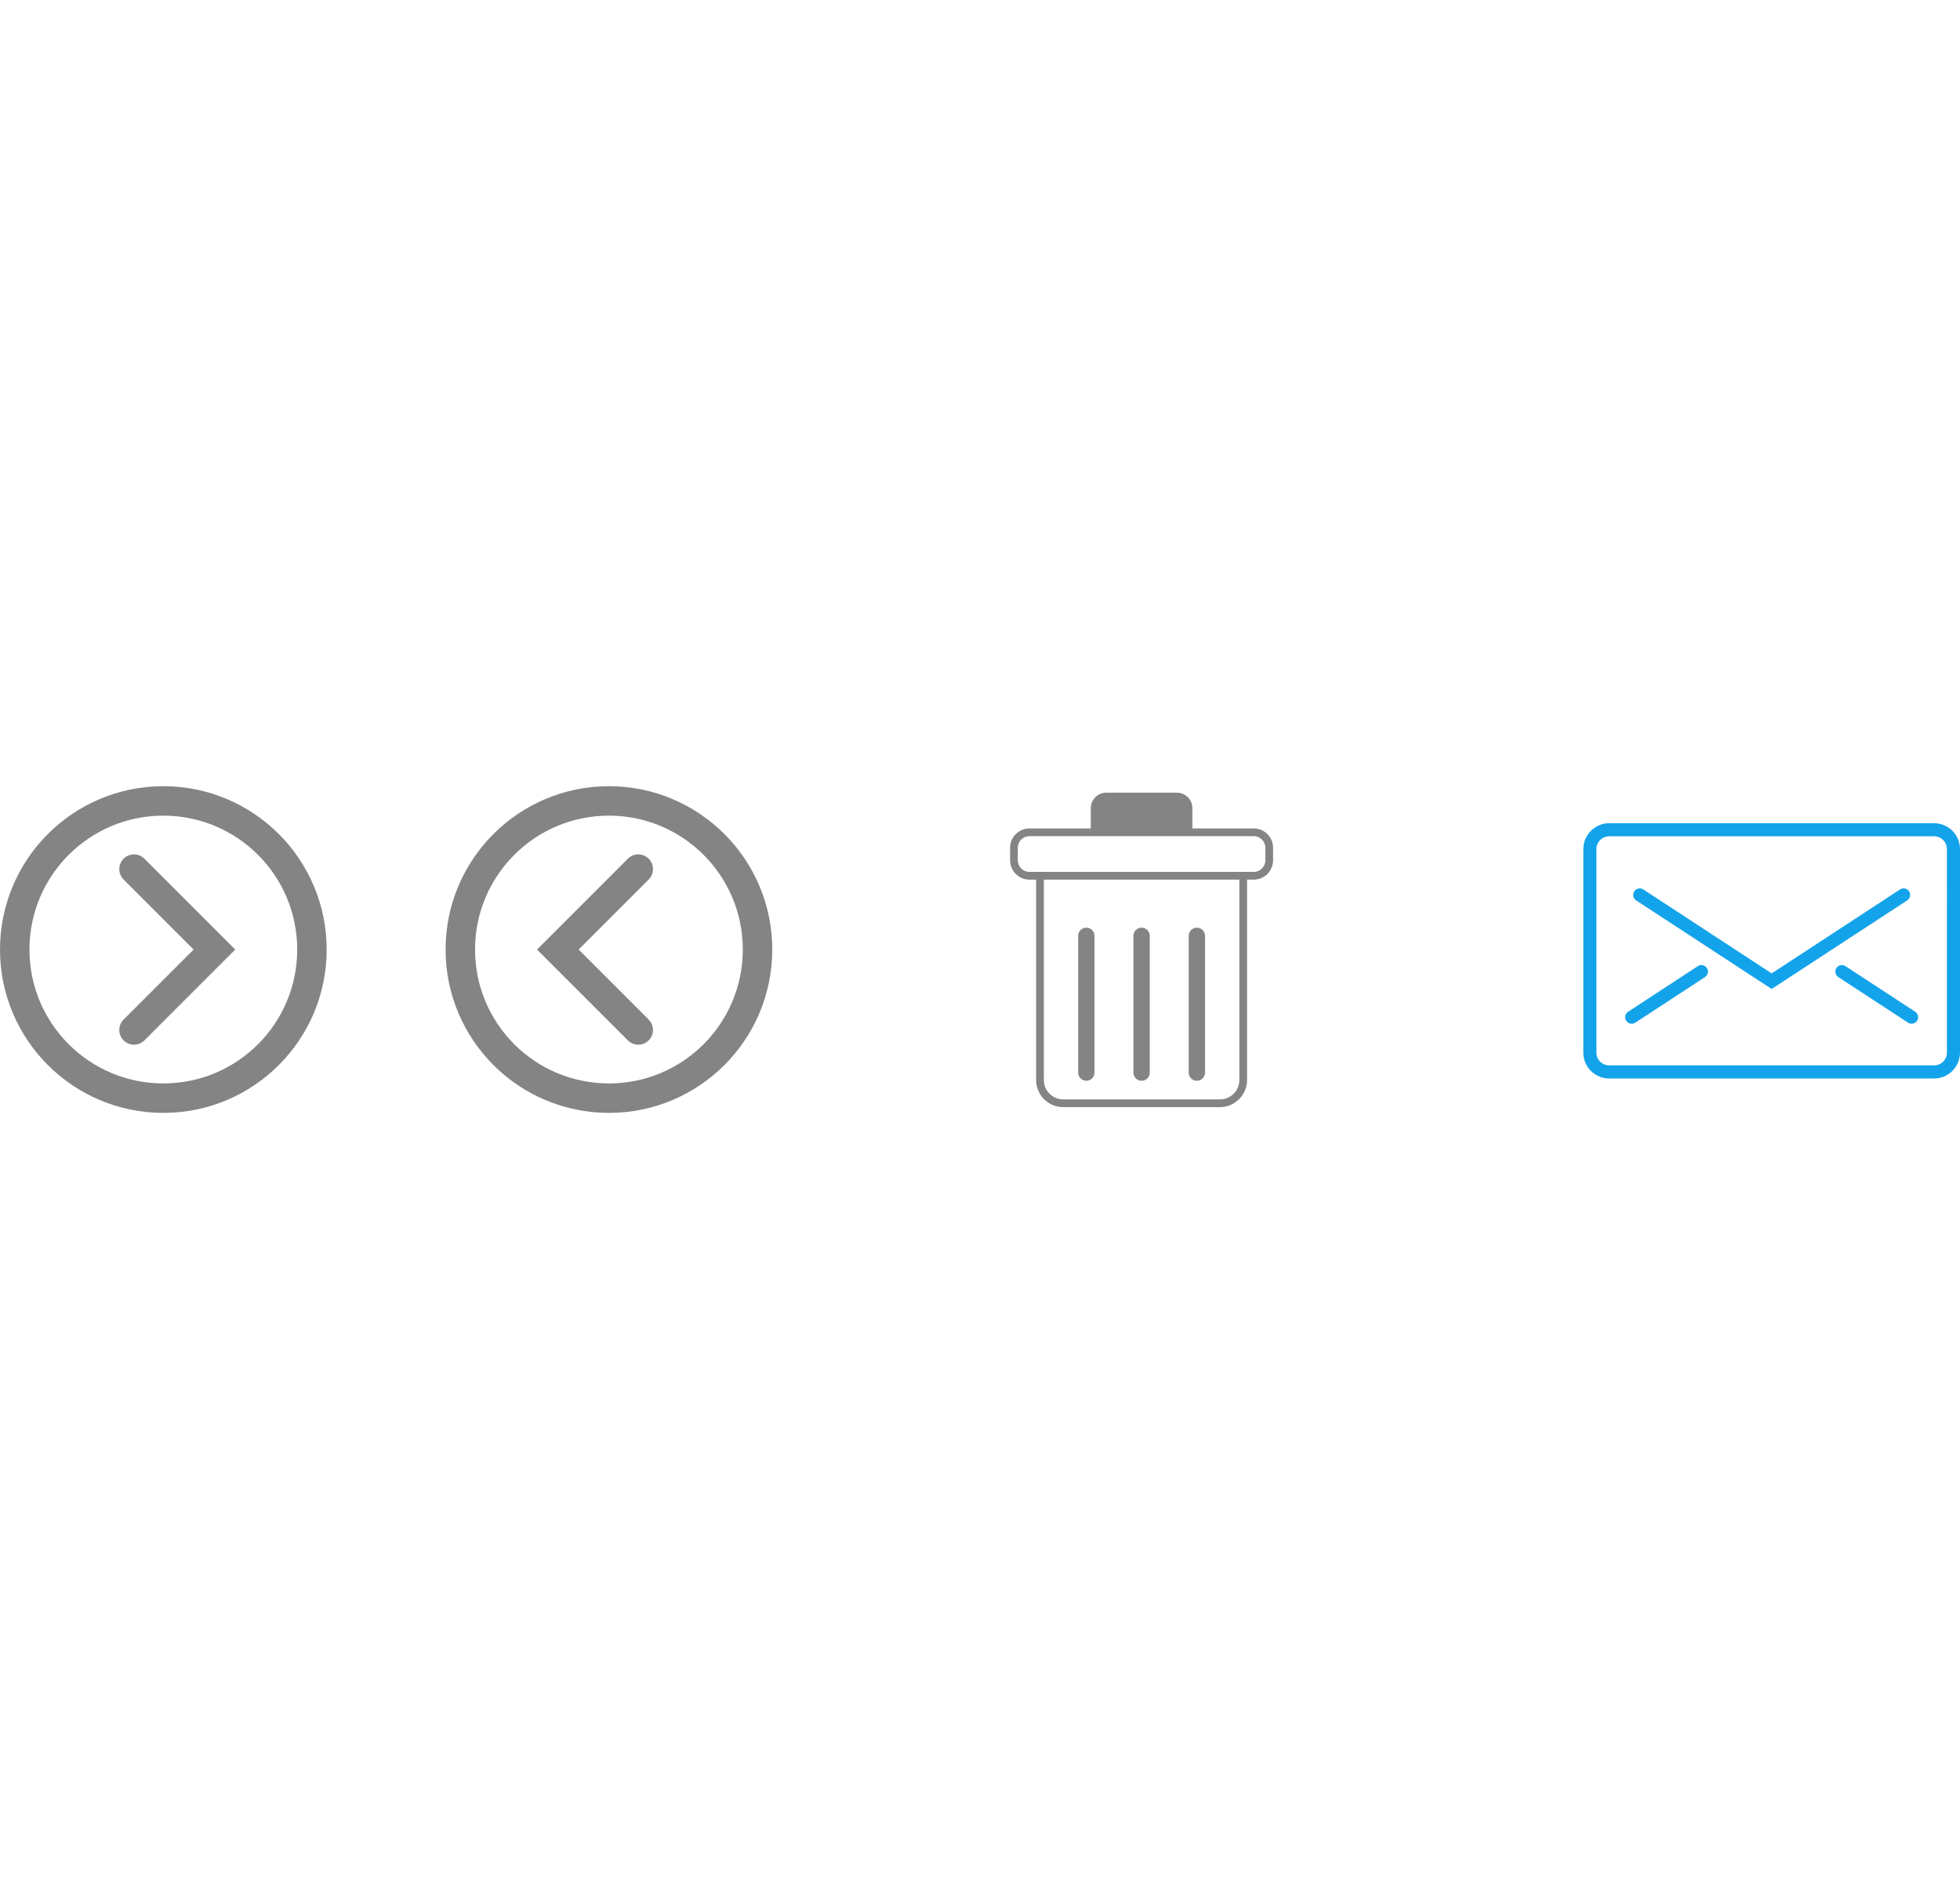 <?xml version="1.0" encoding="UTF-8" standalone="no"?>
<!-- Creator: CorelDRAW -->

<svg
   xmlns:dc="http://purl.org/dc/elements/1.1/"
   xmlns:cc="http://creativecommons.org/ns#"
   xmlns:rdf="http://www.w3.org/1999/02/22-rdf-syntax-ns#"
   xmlns:svg="http://www.w3.org/2000/svg"
   xmlns="http://www.w3.org/2000/svg"
   xmlns:sodipodi="http://sodipodi.sourceforge.net/DTD/sodipodi-0.dtd"
   xmlns:inkscape="http://www.inkscape.org/namespaces/inkscape"
   xml:space="preserve"
   width="108.373mm"
   height="104.996mm"
   version="1.1"
   style="shape-rendering:geometricPrecision; text-rendering:geometricPrecision; image-rendering:optimizeQuality; fill-rule:evenodd; clip-rule:evenodd"
   viewBox="0 0 65022 10837"
   id="svg16"
   sodipodi:docname="стрелки корзина почта.svg"
   inkscape:version="0.92.3 (2405546, 2018-03-11)"><sodipodi:namedview
   pagecolor="#ffffff"
   bordercolor="#666666"
   borderopacity="1"
   objecttolerance="10"
   gridtolerance="10"
   guidetolerance="10"
   inkscape:pageopacity="0"
   inkscape:pageshadow="2"
   inkscape:window-width="1280"
   inkscape:window-height="972"
   id="namedview18"
   showgrid="false"
   inkscape:zoom="1.1894104"
   inkscape:cx="347.50112"
   inkscape:cy="50.811393"
   inkscape:window-x="-8"
   inkscape:window-y="-8"
   inkscape:window-maximized="1"
   inkscape:current-layer="svg16" />
 <defs
   id="defs4">
  <style
   type="text/css"
   id="style2">
   <![CDATA[
    .fil1 {fill:#13A3EA;fill-rule:nonzero}
    .fil0 {fill:#858484;fill-rule:nonzero}
   ]]>
  </style>
 
  
  
  
  
  
 </defs>
 <path
   style="fill:#858484;fill-rule:nonzero"
   inkscape:connector-curvature="0"
   id="path7"
   d="m 5419,0 c 1496,0 2850,607 3831,1587 981,981 1587,2336 1587,3832 0,1496 -606,2850 -1587,3831 -981,981 -2335,1587 -3831,1587 -1496,0 -2851,-606 -3832,-1587 C 607,8269 0,6915 0,5419 0,3923 607,2568 1587,1587 2568,607 3923,0 5419,0 Z M 4100,3096 c -190,-191 -190,-500 0,-691 191,-191 500,-191 691,0 L 7804,5419 4791,8432 c -191,191 -500,191 -691,0 -190,-190 -190,-500 0,-690 L 6423,5419 Z M 8560,2278 C 7756,1474 6645,977 5419,977 4192,977 3081,1474 2278,2278 1474,3081 977,4192 977,5419 c 0,1226 497,2337 1301,3141 803,803 1914,1300 3141,1300 1226,0 2337,-497 3141,-1300 803,-804 1300,-1915 1300,-3141 0,-1227 -497,-2338 -1300,-3141 z"
   class="fil0" /><path
   style="fill:#858484;fill-rule:nonzero"
   inkscape:connector-curvature="0"
   id="path9"
   d="m 20201,977 c -1227,0 -2338,497 -3141,1301 -804,803 -1301,1914 -1301,3141 0,1226 497,2337 1301,3141 803,803 1914,1300 3141,1300 1226,0 2337,-497 3141,-1300 803,-804 1300,-1915 1300,-3141 0,-1227 -497,-2338 -1300,-3141 C 22538,1474 21427,977 20201,977 Z m 628,1428 c 190,-191 500,-191 690,0 191,191 191,500 0,691 l -2323,2323 2323,2323 c 191,190 191,500 0,690 -190,191 -500,191 -690,0 L 17815,5419 Z M 16369,1587 C 17350,607 18705,0 20201,0 c 1496,0 2850,607 3831,1587 981,981 1587,2336 1587,3832 0,1496 -606,2850 -1587,3831 -981,981 -2335,1587 -3831,1587 -1496,0 -2851,-606 -3832,-1587 -980,-981 -1587,-2335 -1587,-3831 0,-1496 607,-2851 1587,-3832 z"
   class="fil0" /><path
   style="fill:#858484;fill-rule:nonzero"
   inkscape:connector-curvature="0"
   id="path11"
   d="m 34150,2843 c -106,0 -202,-44 -272,-113 -69,-70 -113,-166 -113,-272 v -416 c 0,-105 44,-202 113,-271 70,-70 166,-113 272,-113 h 7444 c 105,0 201,43 271,113 70,69 113,166 113,271 v 416 c 0,106 -43,202 -113,272 -70,69 -166,113 -271,113 -2482,0 -4963,0 -7444,0 z M 39557,1401 V 728 c 0,-282 -231,-513 -513,-513 h -2345 c -282,0 -513,231 -513,513 v 673 h -2036 c -176,0 -337,73 -453,189 -116,116 -188,276 -188,452 v 416 c 0,177 72,337 188,453 116,116 277,188 453,188 h 223 v 6650 c 0,247 101,471 263,634 163,162 387,263 634,263 h 5203 c 247,0 471,-101 634,-264 163,-162 264,-387 264,-633 V 3099 h 223 c 176,0 336,-72 452,-188 116,-116 188,-276 188,-453 v -416 c 0,-176 -72,-336 -188,-452 -116,-116 -276,-189 -452,-189 z m -1957,3563 c 0,-150 122,-271 272,-271 150,0 271,121 271,271 v 4537 c 0,150 -121,271 -271,271 -150,0 -272,-121 -272,-271 z m 1834,0 c 0,-150 122,-271 272,-271 149,0 271,121 271,271 v 4537 c 0,150 -122,271 -271,271 -150,0 -272,-121 -272,-271 z m -3125,4537 c 0,150 -121,271 -271,271 -150,0 -271,-121 -271,-271 V 4964 c 0,-150 121,-271 271,-271 150,0 271,121 271,271 z m 4805,-6402 v 6650 c 0,176 -72,337 -188,453 -116,116 -277,188 -453,188 h -5203 c -176,0 -336,-72 -452,-188 -117,-117 -189,-277 -189,-453 V 3099 Z"
   class="fil0" /><path
   style="fill:#13a3ea;fill-rule:nonzero"
   inkscape:connector-curvature="0"
   id="path13"
   d="m 53383,1228 h 10781 c 236,0 451,97 606,252 156,156 252,371 252,606 v 6752 c 0,236 -96,450 -252,606 -155,156 -370,252 -606,252 H 53383 c -236,0 -450,-96 -606,-251 -155,-157 -251,-371 -251,-607 V 2086 c 0,-235 96,-450 252,-606 155,-155 369,-252 605,-252 z m 10152,6253 c 100,66 128,200 63,300 -66,100 -200,129 -300,63 L 60985,6332 c -100,-66 -128,-200 -63,-300 66,-100 200,-128 300,-63 z M 56325,5969 c 100,-65 235,-37 300,63 66,100 38,234 -62,300 l -2313,1512 c -100,66 -235,37 -300,-63 -66,-100 -38,-234 63,-300 z m 6707,-2544 c 100,-65 235,-37 300,63 66,100 38,234 -62,300 L 58774,6727 54278,3788 c -100,-66 -128,-200 -63,-300 66,-100 200,-128 301,-63 l 4258,2785 z M 64164,1662 H 53383 c -116,0 -222,48 -299,125 -77,76 -124,182 -124,299 v 6752 c 0,117 47,223 123,300 78,76 184,124 300,124 h 10781 c 117,0 223,-48 299,-124 78,-77 125,-183 125,-300 V 2086 c 0,-117 -47,-223 -124,-299 -77,-77 -183,-125 -300,-125 z"
   class="fil1" />
</svg>